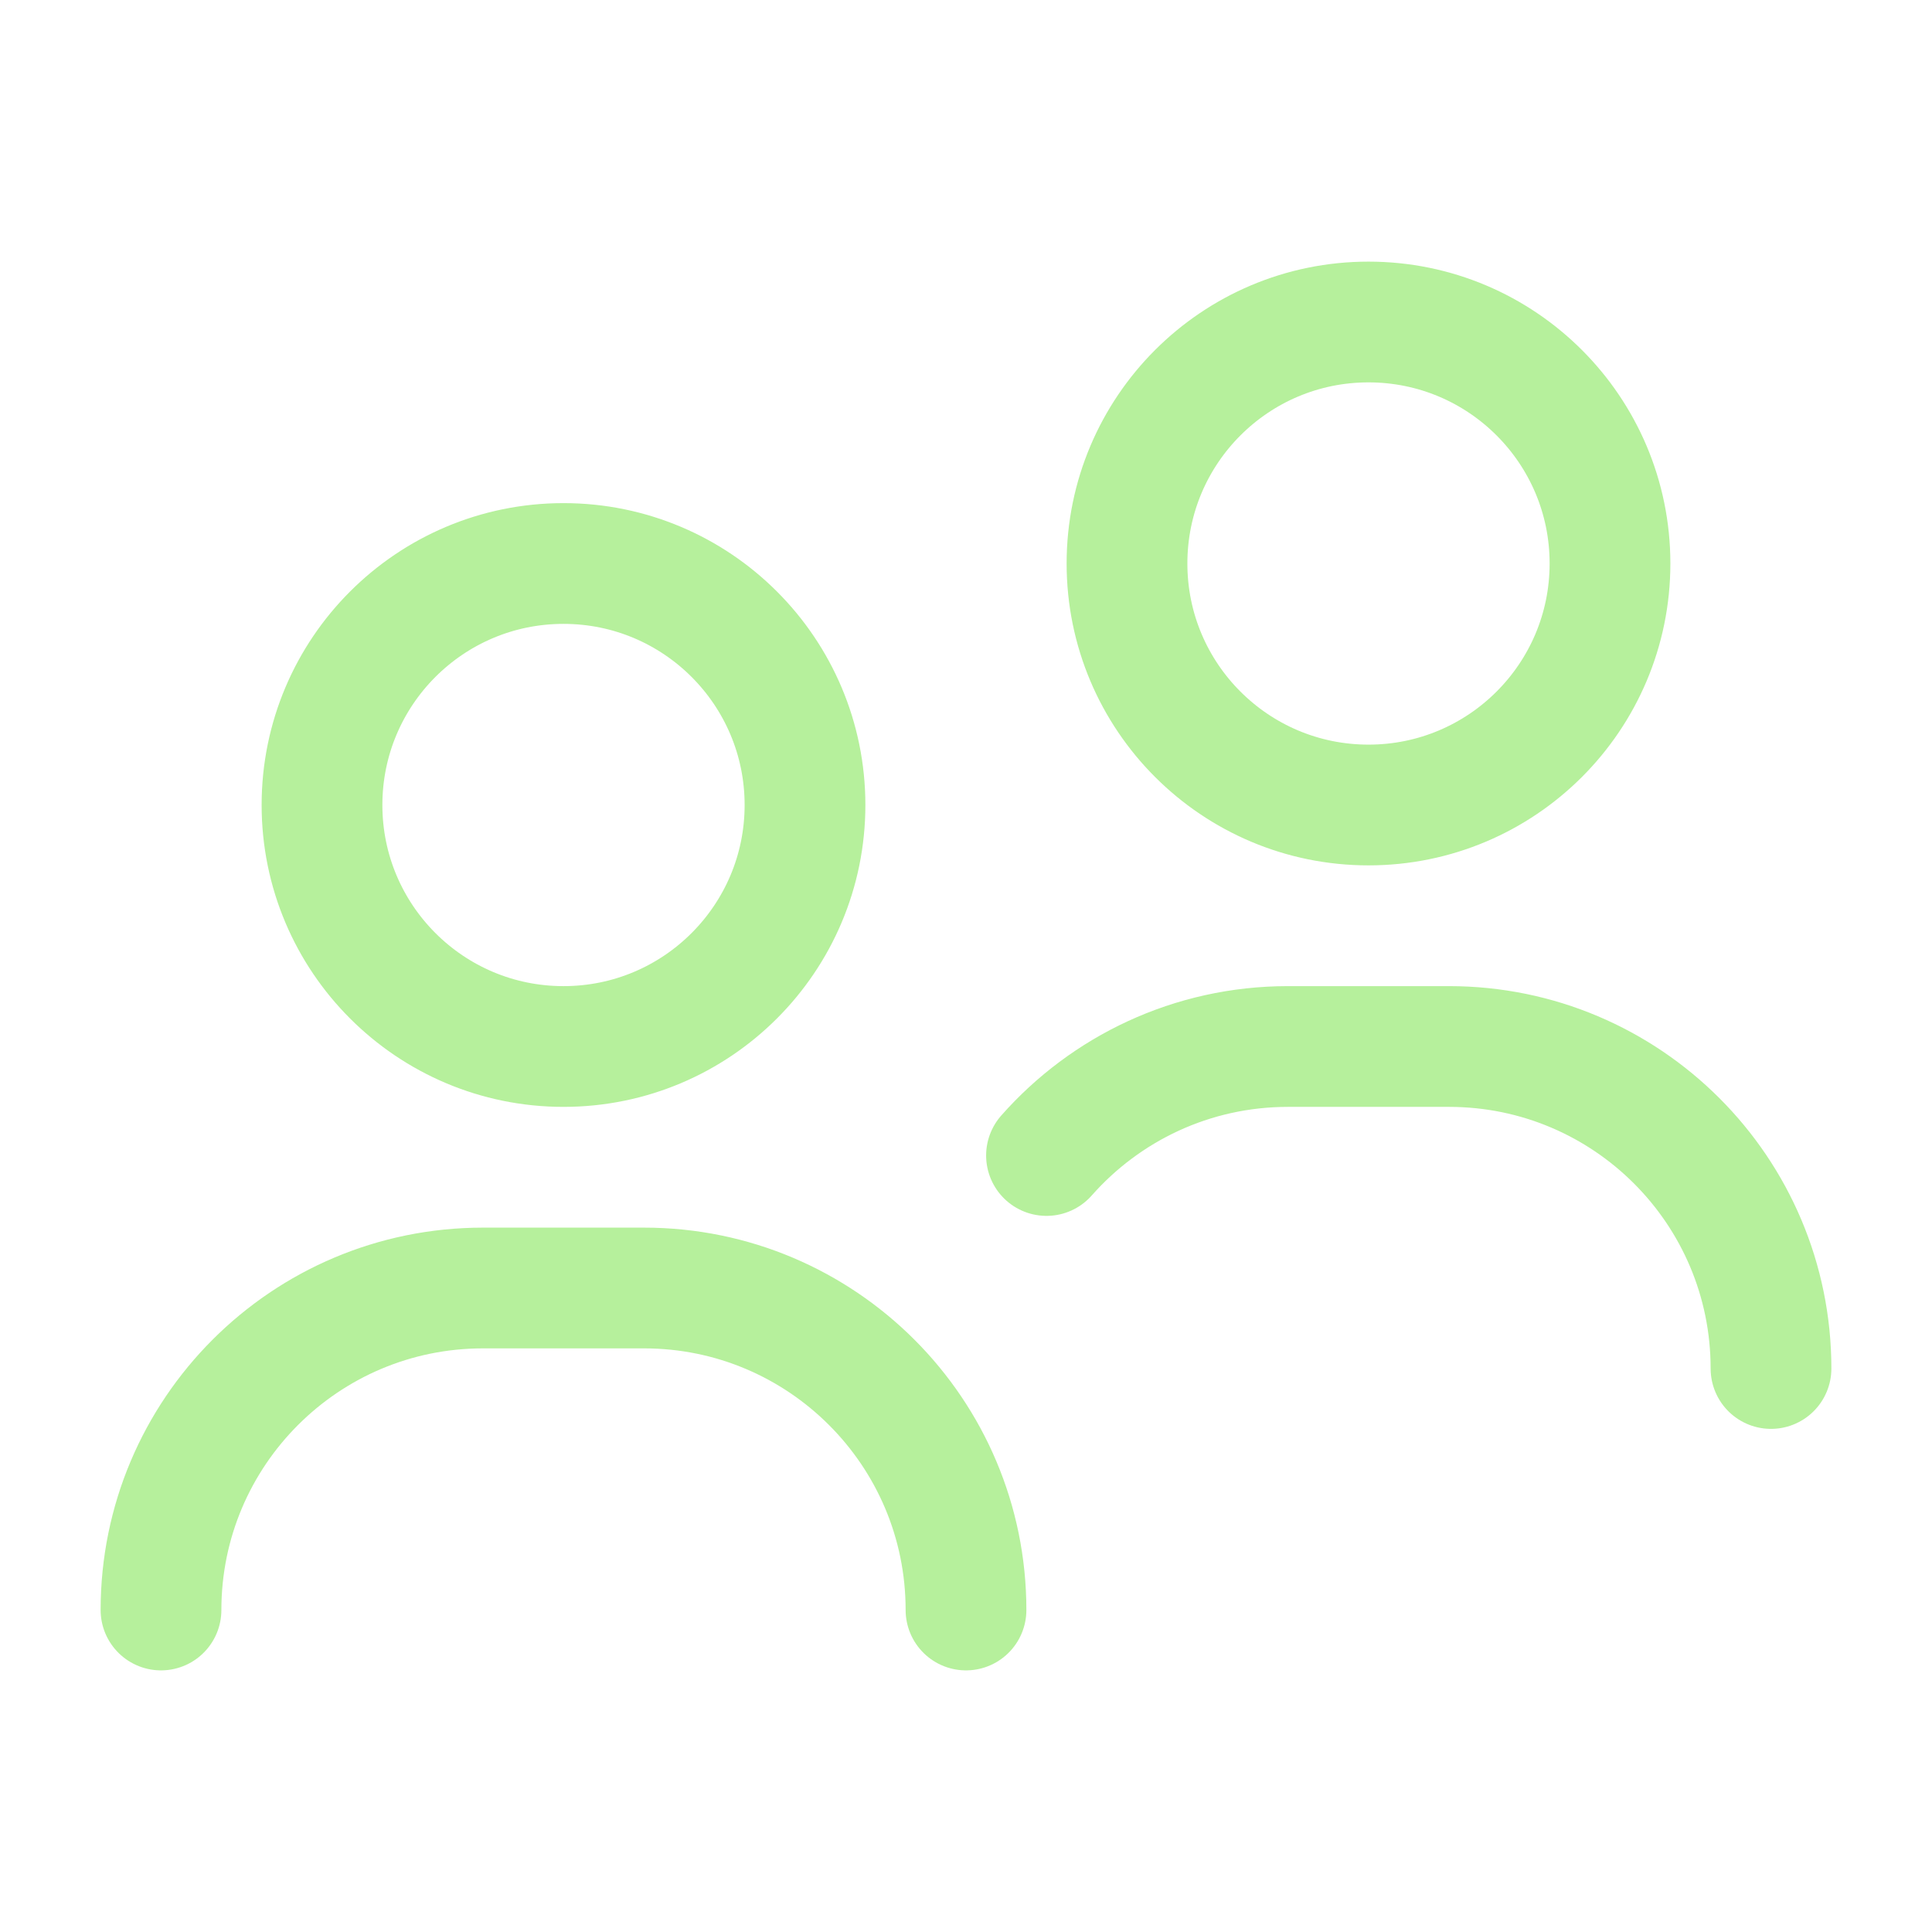 <svg width="24" height="24" viewBox="0 0 24 24" fill="none" xmlns="http://www.w3.org/2000/svg">
<path d="M12 20C12 17.791 10.209 16 8 16H6C3.791 16 2 17.791 2 20M22 17C22 14.791 20.209 13 18 13H16C14.805 13 13.733 13.524 13 14.354M10 10C10 11.657 8.657 13 7 13C5.343 13 4 11.657 4 10C4 8.343 5.343 7 7 7C8.657 7 10 8.343 10 10ZM20 7C20 8.657 18.657 10 17 10C15.343 10 14 8.657 14 7C14 5.343 15.343 4 17 4C18.657 4 20 5.343 20 7Z" stroke="#B6F09C" stroke-width="1.5" stroke-linecap="round" stroke-linejoin="round"/>
</svg>
